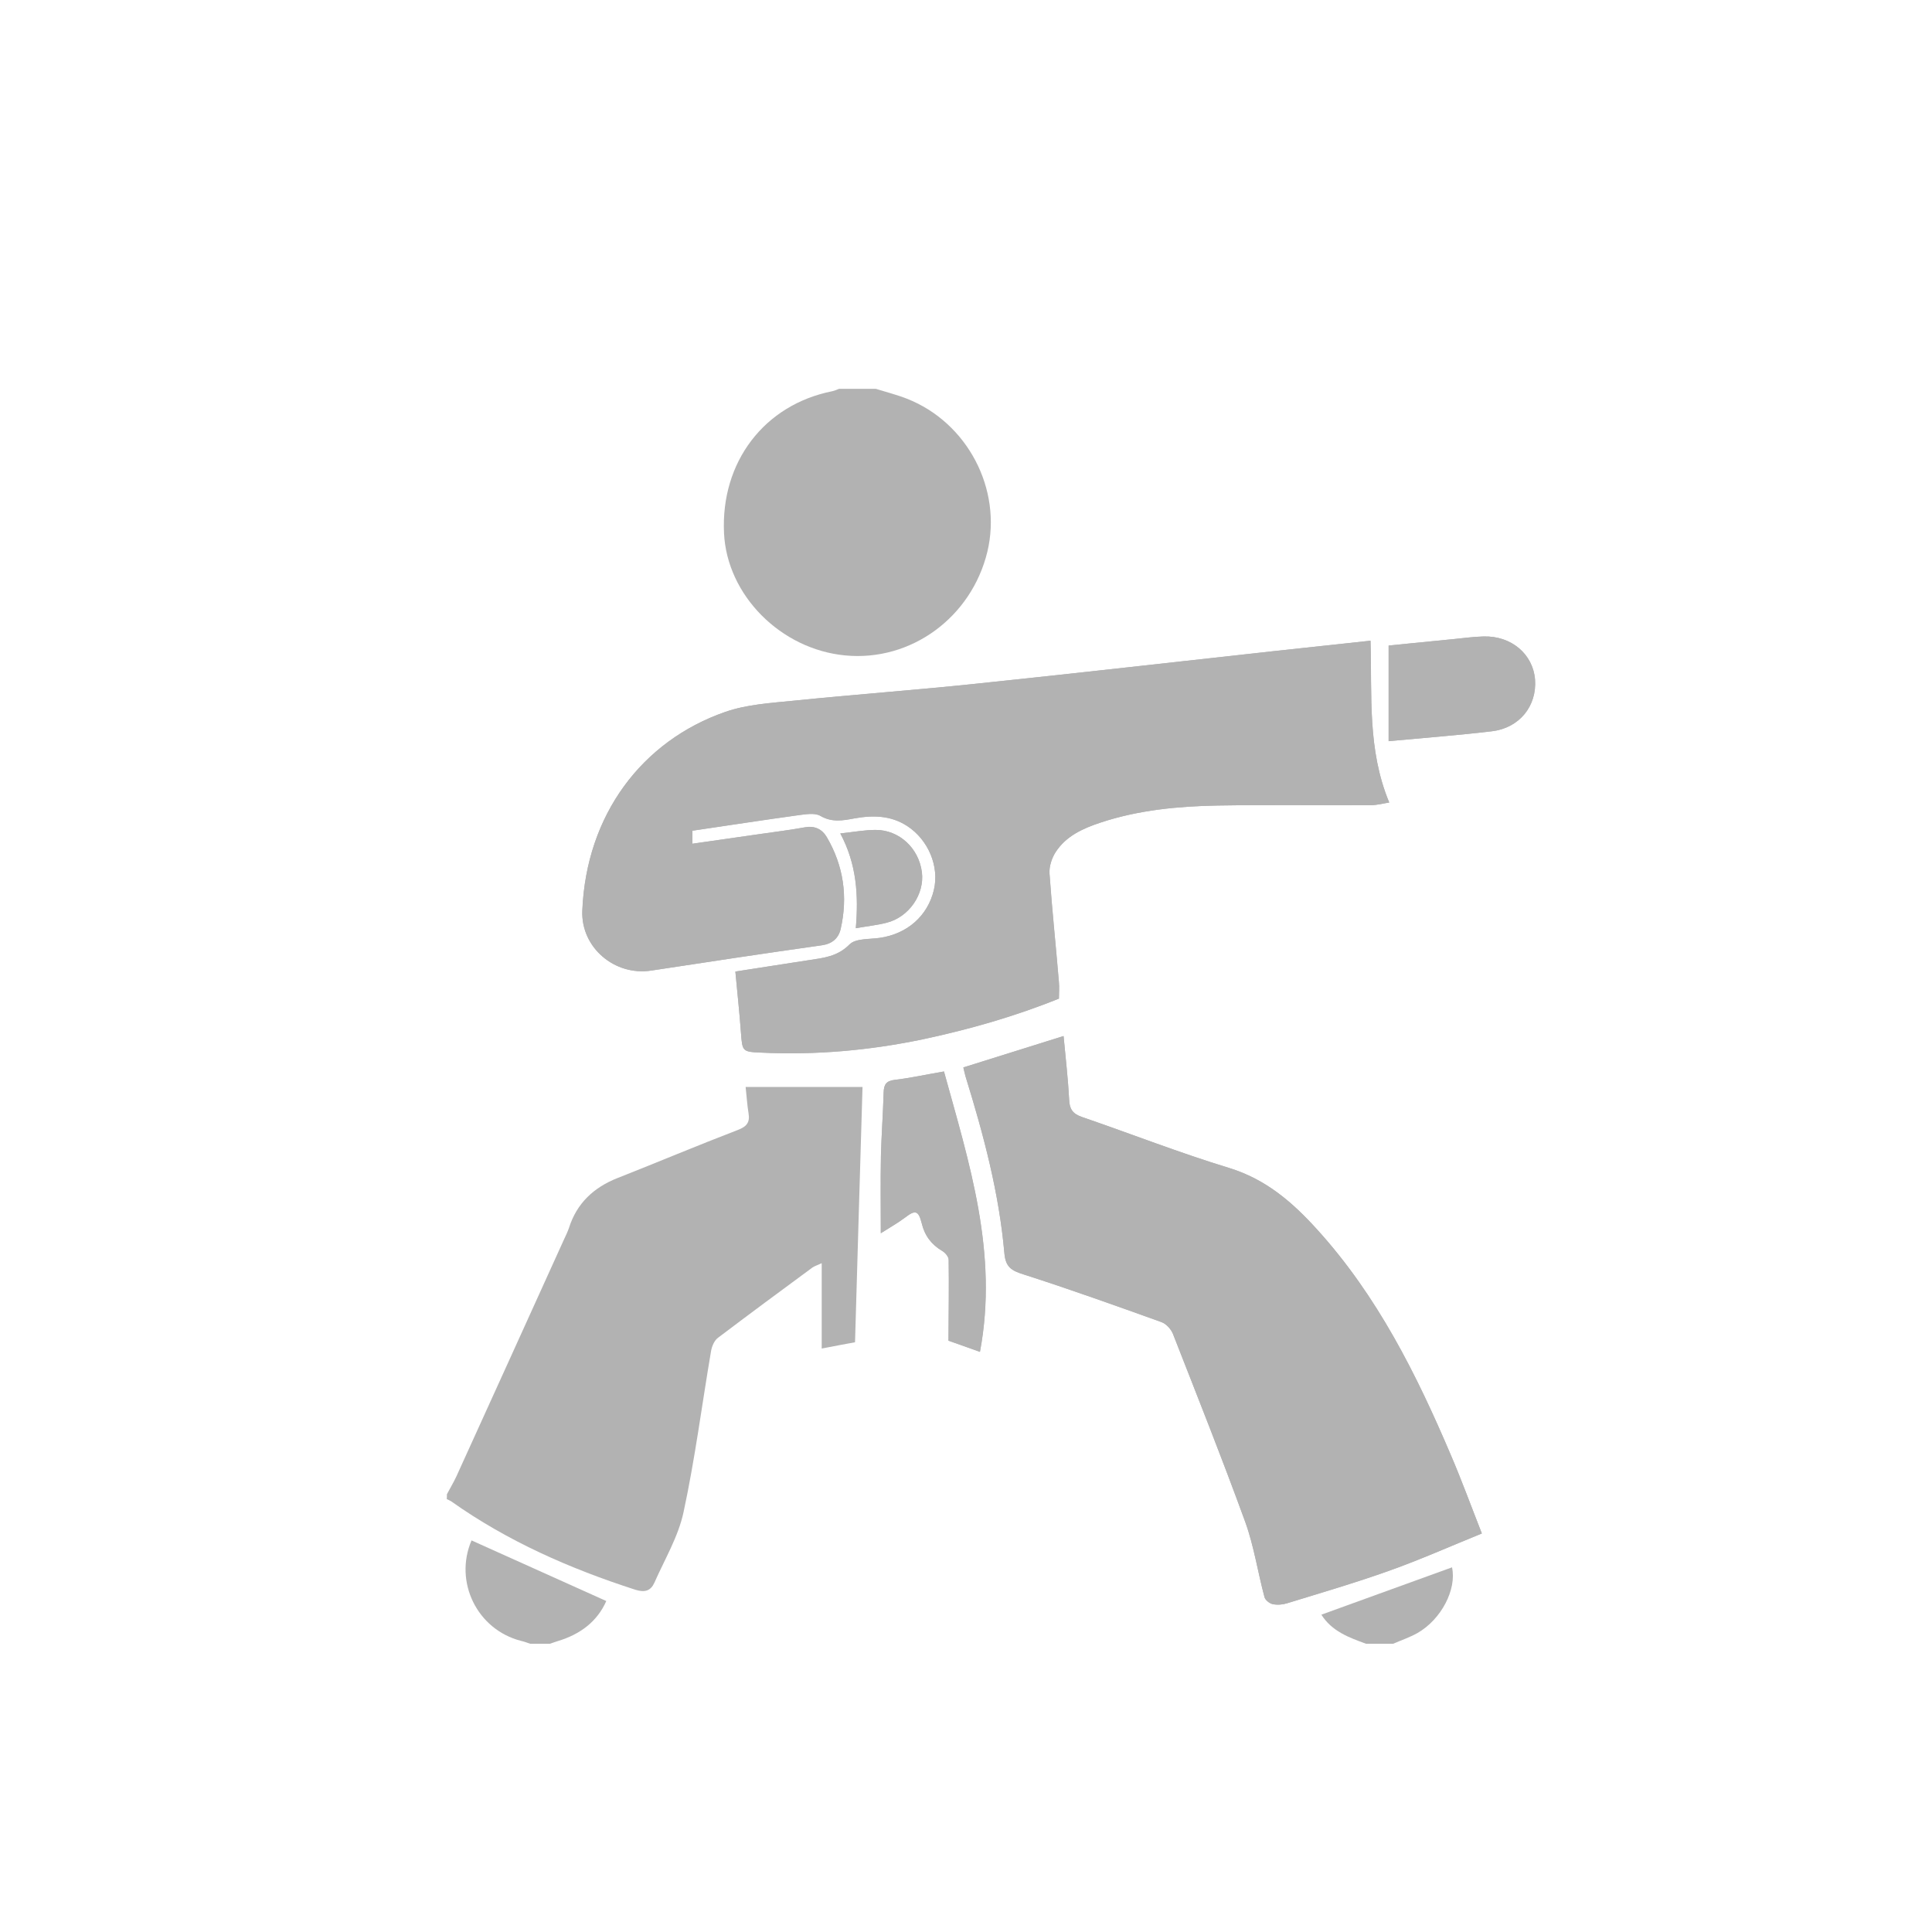 <?xml version="1.0" encoding="utf-8"?>
<!-- Generator: Adobe Illustrator 16.0.0, SVG Export Plug-In . SVG Version: 6.00 Build 0)  -->
<!DOCTYPE svg PUBLIC "-//W3C//DTD SVG 1.1//EN" "http://www.w3.org/Graphics/SVG/1.1/DTD/svg11.dtd">
<svg version="1.1" id="Layer_1" xmlns="http://www.w3.org/2000/svg" xmlns:xlink="http://www.w3.org/1999/xlink" x="0px" y="0px"
	 width="16px" height="16px" viewBox="0 0 16 16" enable-background="new 0 0 16 16" xml:space="preserve">
<g>
	<g>
		<path fill-rule="evenodd" clip-rule="evenodd" fill="#B2B2B2" d="M11.35,5.306c-0.271,0.029-0.529,0.057-0.789,0.085
			c-0.824,0.09-1.65,0.185-2.476,0.271c-0.504,0.053-1.01,0.089-1.514,0.141c-0.19,0.019-0.388,0.031-0.566,0.093
			c-0.688,0.24-1.15,0.851-1.183,1.646c-0.012,0.306,0.269,0.542,0.57,0.496c0.471-0.072,0.941-0.143,1.413-0.209
			c0.087-0.012,0.139-0.058,0.157-0.135C7.023,7.426,6.986,7.17,6.847,6.932c-0.04-0.066-0.1-0.095-0.181-0.081
			C6.543,6.874,6.419,6.889,6.295,6.907C6.11,6.934,5.925,6.96,5.734,6.988c0-0.044,0-0.074,0-0.108
			c0.293-0.043,0.583-0.088,0.874-0.128c0.062-0.008,0.139-0.022,0.186,0.005c0.096,0.056,0.185,0.039,0.28,0.021
			C7.228,6.75,7.377,6.752,7.514,6.841C7.688,6.955,7.781,7.175,7.734,7.37c-0.051,0.215-0.22,0.364-0.448,0.397
			C7.201,7.78,7.086,7.771,7.036,7.821c-0.101,0.102-0.217,0.112-0.34,0.131C6.497,7.982,6.298,8.014,6.09,8.046
			C6.106,8.22,6.124,8.384,6.136,8.549c0.012,0.16,0.01,0.162,0.174,0.169c0.448,0.021,0.891-0.019,1.33-0.11
			c0.386-0.082,0.765-0.19,1.13-0.338c0-0.049,0.004-0.093,0-0.136c-0.025-0.3-0.057-0.599-0.078-0.899
			c-0.004-0.058,0.018-0.127,0.05-0.177C8.828,6.923,8.97,6.86,9.115,6.812c0.314-0.104,0.641-0.135,0.969-0.141
			c0.423-0.007,0.846-0.001,1.268-0.003c0.054,0,0.107-0.015,0.153-0.022C11.322,6.207,11.363,5.76,11.35,5.306z M7.978,8.84
			c0.007,0.027,0.012,0.055,0.02,0.08c0.147,0.477,0.276,0.959,0.32,1.459c0.01,0.114,0.059,0.143,0.157,0.174
			c0.384,0.123,0.765,0.26,1.145,0.396c0.038,0.014,0.077,0.057,0.093,0.095c0.203,0.519,0.408,1.034,0.599,1.558
			c0.073,0.201,0.104,0.416,0.16,0.624c0.007,0.024,0.041,0.052,0.067,0.058c0.038,0.008,0.082,0.005,0.12-0.007
			c0.282-0.087,0.567-0.17,0.847-0.27c0.256-0.091,0.506-0.202,0.766-0.308c-0.088-0.224-0.165-0.435-0.254-0.643
			c-0.286-0.673-0.611-1.324-1.109-1.873c-0.203-0.225-0.423-0.416-0.727-0.51C9.77,9.548,9.367,9.39,8.959,9.25
			C8.883,9.223,8.857,9.185,8.854,9.105C8.845,8.931,8.824,8.758,8.808,8.58C8.529,8.667,8.26,8.752,7.978,8.84z M7.855,11.103
			c0.061,0.021,0.148,0.053,0.26,0.093c0.154-0.819-0.09-1.566-0.298-2.322C7.668,8.899,7.54,8.928,7.41,8.943
			C7.339,8.951,7.32,8.982,7.318,9.047C7.313,9.223,7.3,9.398,7.296,9.574c-0.004,0.207-0.001,0.414-0.001,0.639
			c0.067-0.043,0.137-0.082,0.2-0.129c0.085-0.066,0.112-0.061,0.139,0.047c0.025,0.102,0.08,0.176,0.17,0.229
			c0.024,0.014,0.053,0.048,0.053,0.073C7.86,10.647,7.857,10.863,7.855,11.103z M11.5,5.346c0,0.272,0,0.529,0,0.792
			c0.299-0.028,0.578-0.049,0.855-0.082c0.229-0.027,0.373-0.209,0.357-0.428c-0.017-0.211-0.196-0.364-0.427-0.357
			c-0.081,0.002-0.161,0.013-0.241,0.021C11.859,5.31,11.676,5.329,11.5,5.346z M6.959,6.902c0.136,0.255,0.151,0.514,0.128,0.785
			C7.183,7.67,7.264,7.662,7.342,7.642c0.186-0.046,0.317-0.237,0.293-0.42C7.609,7.024,7.448,6.873,7.252,6.873
			C7.162,6.873,7.071,6.891,6.959,6.902z"/>
		<path fill-rule="evenodd" clip-rule="evenodd" fill="#B2B2B2" d="M3.701,12.375c0.026-0.05,0.056-0.099,0.079-0.149
			c0.298-0.654,0.595-1.31,0.892-1.964c0.014-0.03,0.029-0.061,0.04-0.093c0.065-0.205,0.205-0.335,0.402-0.413
			c0.333-0.131,0.662-0.27,0.996-0.398c0.074-0.028,0.102-0.063,0.089-0.139C6.188,9.152,6.184,9.085,6.175,9.002
			c0.327,0,0.646,0,0.968,0c-0.021,0.693-0.041,1.395-0.062,2.114c-0.07,0.013-0.164,0.03-0.276,0.052c0-0.24,0-0.465,0-0.707
			c-0.039,0.019-0.061,0.024-0.078,0.037c-0.261,0.192-0.522,0.385-0.781,0.581c-0.03,0.022-0.05,0.069-0.057,0.108
			c-0.076,0.445-0.133,0.895-0.228,1.335c-0.043,0.203-0.157,0.393-0.242,0.586c-0.03,0.066-0.078,0.082-0.156,0.058
			c-0.543-0.175-1.06-0.402-1.527-0.733c-0.011-0.007-0.024-0.012-0.036-0.018C3.701,12.402,3.701,12.389,3.701,12.375z"/>
		<path fill-rule="evenodd" clip-rule="evenodd" fill="#B2B2B2" d="M7.253,3.22c0.086,0.027,0.174,0.049,0.258,0.082
			c0.501,0.197,0.79,0.749,0.666,1.267C8.045,5.114,7.544,5.48,7,5.428c-0.536-0.051-0.98-0.5-1.004-1.013
			C5.968,3.825,6.33,3.352,6.892,3.24c0.02-0.004,0.038-0.013,0.057-0.02C7.05,3.22,7.151,3.22,7.253,3.22z"/>
		<path fill-rule="evenodd" clip-rule="evenodd" fill="#B2B2B2" d="M4.391,13.613c-0.025-0.009-0.05-0.018-0.076-0.024
			c-0.364-0.093-0.557-0.489-0.41-0.832c0.369,0.166,0.737,0.332,1.116,0.502c-0.075,0.17-0.216,0.276-0.402,0.332
			c-0.022,0.006-0.043,0.015-0.065,0.022C4.499,13.613,4.445,13.613,4.391,13.613z"/>
		<path fill-rule="evenodd" clip-rule="evenodd" fill="#B2B2B2" d="M11.313,13.613c-0.142-0.052-0.283-0.103-0.37-0.241
			c0.364-0.132,0.724-0.262,1.082-0.392c0.04,0.183-0.089,0.431-0.286,0.544c-0.064,0.036-0.135,0.06-0.202,0.089
			C11.462,13.613,11.387,13.613,11.313,13.613z"/>
		<path fill-rule="evenodd" clip-rule="evenodd" fill="#B2B2B2" d="M11.35,5.306c0.014,0.454-0.027,0.9,0.155,1.34
			c-0.046,0.007-0.1,0.022-0.153,0.022c-0.422,0.002-0.845-0.004-1.268,0.003C9.756,6.677,9.43,6.708,9.115,6.812
			C8.97,6.86,8.828,6.923,8.741,7.058c-0.032,0.05-0.054,0.119-0.05,0.177c0.021,0.3,0.053,0.599,0.078,0.899
			c0.004,0.043,0,0.087,0,0.136C8.404,8.417,8.026,8.525,7.64,8.607c-0.438,0.092-0.882,0.131-1.33,0.11
			C6.146,8.711,6.148,8.709,6.136,8.549C6.124,8.384,6.106,8.22,6.09,8.046c0.208-0.032,0.407-0.063,0.606-0.094
			c0.123-0.019,0.239-0.029,0.34-0.131c0.05-0.051,0.165-0.042,0.25-0.054C7.514,7.734,7.683,7.585,7.734,7.37
			c0.046-0.194-0.046-0.415-0.221-0.529C7.377,6.752,7.228,6.75,7.074,6.778C6.979,6.795,6.89,6.812,6.794,6.756
			C6.747,6.729,6.669,6.743,6.608,6.751c-0.291,0.04-0.58,0.085-0.874,0.128c0,0.035,0,0.064,0,0.108
			C5.925,6.96,6.11,6.934,6.295,6.907c0.124-0.018,0.248-0.033,0.371-0.055c0.081-0.015,0.142,0.014,0.181,0.081
			C6.986,7.17,7.023,7.426,6.962,7.693c-0.018,0.077-0.07,0.123-0.157,0.135C6.334,7.895,5.863,7.966,5.393,8.038
			c-0.301,0.046-0.582-0.19-0.57-0.496c0.032-0.795,0.494-1.406,1.183-1.646c0.178-0.062,0.375-0.074,0.566-0.093
			c0.504-0.051,1.01-0.088,1.514-0.141c0.825-0.086,1.651-0.18,2.476-0.271C10.82,5.363,11.078,5.335,11.35,5.306z"/>
		<path fill-rule="evenodd" clip-rule="evenodd" fill="#B2B2B2" d="M7.978,8.84c0.282-0.088,0.551-0.173,0.83-0.26
			c0.017,0.178,0.037,0.351,0.046,0.525C8.857,9.185,8.883,9.223,8.959,9.25c0.408,0.14,0.811,0.298,1.223,0.424
			c0.304,0.094,0.523,0.285,0.727,0.51c0.498,0.549,0.823,1.2,1.109,1.873c0.089,0.208,0.166,0.419,0.254,0.643
			c-0.26,0.105-0.51,0.217-0.766,0.308c-0.279,0.1-0.564,0.183-0.847,0.27c-0.038,0.012-0.082,0.015-0.12,0.007
			c-0.026-0.006-0.061-0.033-0.067-0.058c-0.056-0.208-0.087-0.423-0.16-0.624c-0.19-0.523-0.396-1.039-0.599-1.558
			c-0.016-0.038-0.055-0.081-0.093-0.095c-0.38-0.137-0.761-0.273-1.145-0.396c-0.099-0.031-0.147-0.06-0.157-0.174
			c-0.044-0.5-0.172-0.982-0.32-1.459C7.99,8.895,7.985,8.867,7.978,8.84z"/>
		<path fill-rule="evenodd" clip-rule="evenodd" fill="#B2B2B2" d="M7.855,11.103c0.001-0.239,0.004-0.455,0.001-0.67
			c0-0.025-0.029-0.06-0.053-0.073c-0.09-0.053-0.146-0.127-0.17-0.229c-0.027-0.107-0.054-0.113-0.139-0.047
			c-0.063,0.047-0.133,0.086-0.2,0.129c0-0.225-0.003-0.432,0.001-0.639C7.3,9.398,7.313,9.223,7.318,9.047
			C7.32,8.982,7.339,8.951,7.41,8.943c0.13-0.016,0.259-0.044,0.408-0.07c0.208,0.756,0.452,1.503,0.298,2.322
			C8.004,11.155,7.916,11.124,7.855,11.103z"/>
		<path fill-rule="evenodd" clip-rule="evenodd" fill="#B2B2B2" d="M11.5,5.346c0.176-0.018,0.359-0.036,0.545-0.054
			c0.08-0.008,0.16-0.019,0.241-0.021c0.23-0.007,0.41,0.146,0.427,0.357c0.016,0.218-0.129,0.4-0.357,0.428
			C12.078,6.089,11.799,6.11,11.5,6.138C11.5,5.875,11.5,5.618,11.5,5.346z"/>
		<path fill-rule="evenodd" clip-rule="evenodd" fill="#B2B2B2" d="M6.959,6.902c0.112-0.012,0.202-0.029,0.292-0.029
			c0.196,0,0.357,0.151,0.383,0.349c0.024,0.183-0.107,0.374-0.293,0.42C7.264,7.662,7.183,7.67,7.088,7.687
			C7.111,7.417,7.096,7.157,6.959,6.902z"/>
	</g>
</g>
</svg>
